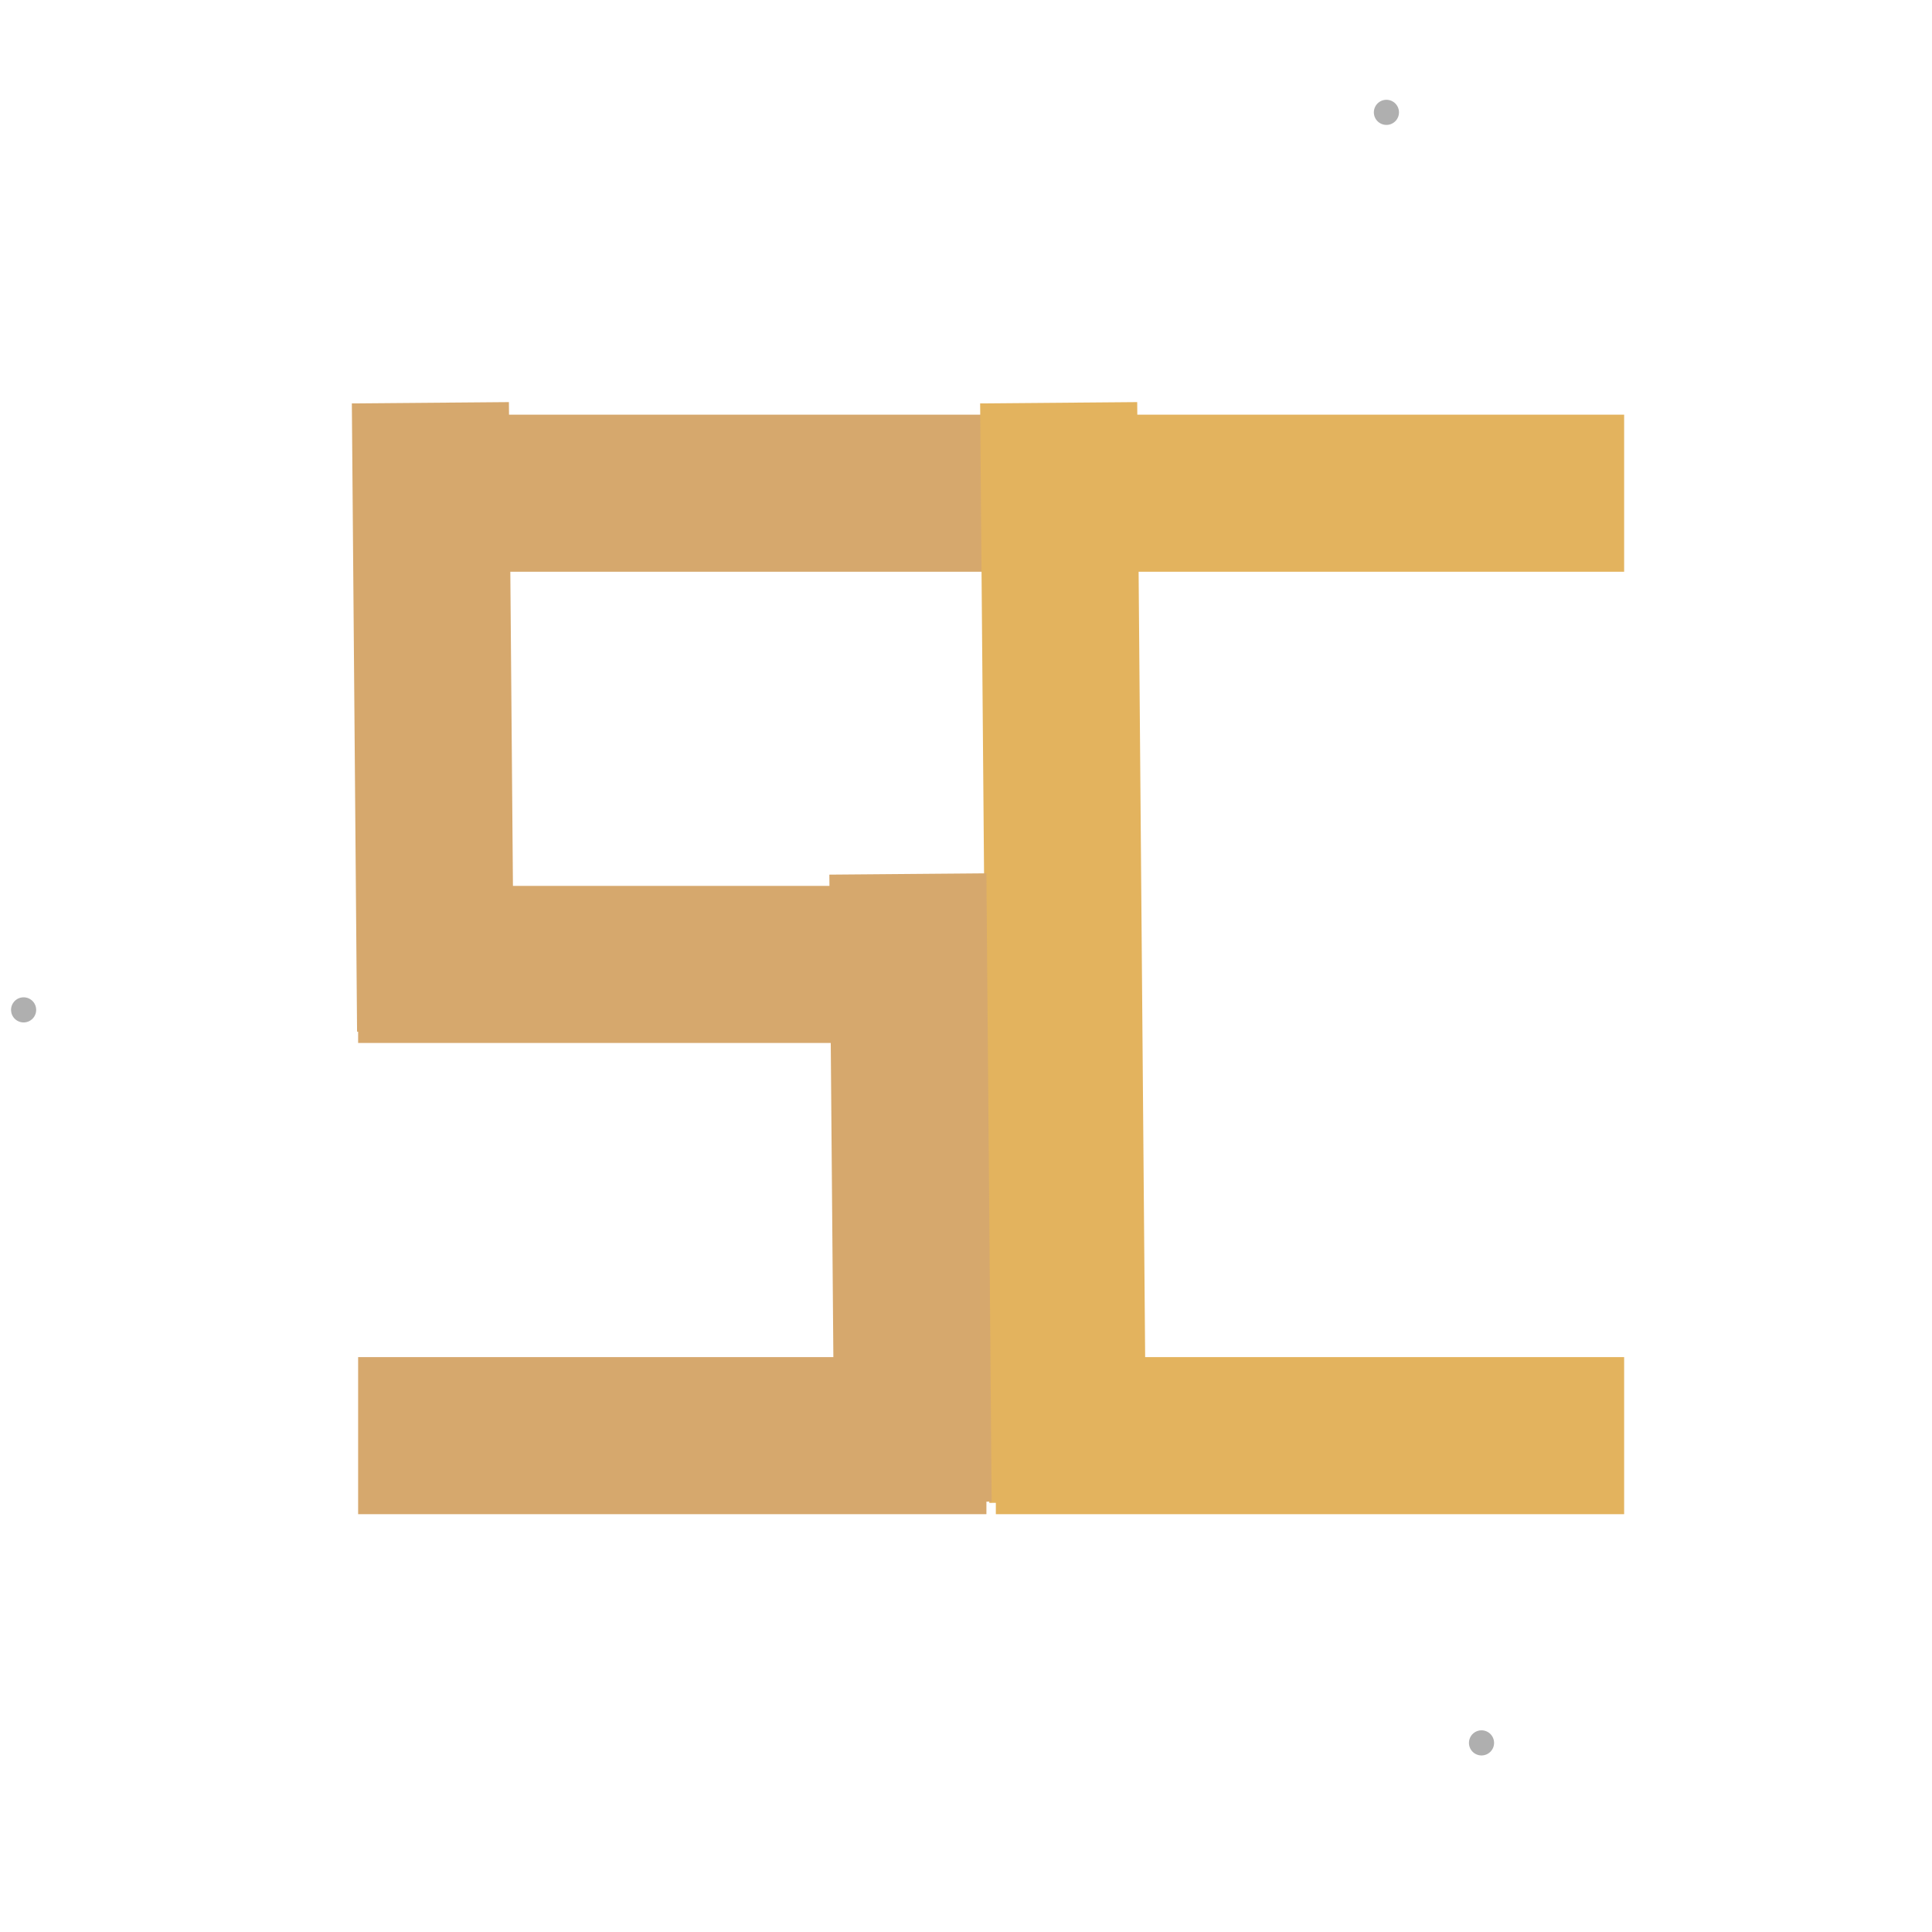 <svg width="615" height="615" viewBox="0 0 615 615" fill="none" xmlns="http://www.w3.org/2000/svg">
<circle class="circle" 
    cx="307" 
    cy="304" 
    r="300" 
    fill="none" 
    stroke-width="8"
    stroke-dasharray="0 628" 
    stroke-linecap="round"
    stroke="#AFAFAF"
    stroke-dashoffset="-925"
    filter="drop-shadow(0px 4px 2px #AFAFAF)" />
<g filter="url(#filter1_d)">
<path d="M314 128H114V178H314V128Z" fill="#D6A86D"/>
</g>
<g filter="url(#filter2_d)">
<path d="M517 128H317V178H517V128Z" fill="#E3B35E"/>
</g>
<g filter="url(#filter3_d)">
<path d="M517 428H317V478H517V428Z" fill="#E3B35E"/>
</g>
<g filter="url(#filter4_d)">
<path d="M314 278H114V328H314V278Z" fill="#D6A86D"/>
</g>
<g filter="url(#filter5_d)">
<path d="M314 428H114V478H314V428Z" fill="#D6A86D"/>
</g>
<g filter="url(#filter6_f)">
<path d="M163.662 327.993L161.998 128L112 128.416L113.664 328.409L163.662 327.993Z" fill="#D6A86D"/>
</g>
<g filter="url(#filter7_f)">
<path d="M364.911 477.988L361.998 128L312 128.416L314.912 478.404L364.911 477.988Z" fill="#E3B35E"/>
</g>
<g filter="url(#filter8_f)">
<path d="M315.662 477.993L313.998 278L264 278.416L265.664 478.409L315.662 477.993Z" fill="#D6A86D"/>
</g>
<defs>
<style>
    .circle {
        animation: loading 2s infinite;
    }

    @keyframes loading {
        0% {
            stroke-dasharray: 0, 628;
            stroke-dashoffset: -925;
        }

        33.3%,
        100% {
            stroke-dasharray: 628, 0;
            stroke-dashoffset: -40;
        }
    }
</style>
<filter id="filter1_d" x="110" y="128" width="208" height="58" filterUnits="userSpaceOnUse" color-interpolation-filters="sRGB">
<feFlood flood-opacity="0" result="BackgroundImageFix"/>
<feColorMatrix in="SourceAlpha" type="matrix" values="0 0 0 0 0 0 0 0 0 0 0 0 0 0 0 0 0 0 127 0" result="hardAlpha"/>
<feOffset dy="4"/>
<feGaussianBlur stdDeviation="2"/>
<feColorMatrix type="matrix" values="0 0 0 0 0 0 0 0 0 0 0 0 0 0 0 0 0 0 0.25 0"/>
<feBlend mode="normal" in2="BackgroundImageFix" result="effect1_dropShadow"/>
<feBlend mode="normal" in="SourceGraphic" in2="effect1_dropShadow" result="shape"/>
</filter>
<filter id="filter2_d" x="313" y="128" width="208" height="58" filterUnits="userSpaceOnUse" color-interpolation-filters="sRGB">
<feFlood flood-opacity="0" result="BackgroundImageFix"/>
<feColorMatrix in="SourceAlpha" type="matrix" values="0 0 0 0 0 0 0 0 0 0 0 0 0 0 0 0 0 0 127 0" result="hardAlpha"/>
<feOffset dy="4"/>
<feGaussianBlur stdDeviation="2"/>
<feColorMatrix type="matrix" values="0 0 0 0 0 0 0 0 0 0 0 0 0 0 0 0 0 0 0.25 0"/>
<feBlend mode="normal" in2="BackgroundImageFix" result="effect1_dropShadow"/>
<feBlend mode="normal" in="SourceGraphic" in2="effect1_dropShadow" result="shape"/>
</filter>
<filter id="filter3_d" x="313" y="428" width="208" height="58" filterUnits="userSpaceOnUse" color-interpolation-filters="sRGB">
<feFlood flood-opacity="0" result="BackgroundImageFix"/>
<feColorMatrix in="SourceAlpha" type="matrix" values="0 0 0 0 0 0 0 0 0 0 0 0 0 0 0 0 0 0 127 0" result="hardAlpha"/>
<feOffset dy="4"/>
<feGaussianBlur stdDeviation="2"/>
<feColorMatrix type="matrix" values="0 0 0 0 0 0 0 0 0 0 0 0 0 0 0 0 0 0 0.25 0"/>
<feBlend mode="normal" in2="BackgroundImageFix" result="effect1_dropShadow"/>
<feBlend mode="normal" in="SourceGraphic" in2="effect1_dropShadow" result="shape"/>
</filter>
<filter id="filter4_d" x="110" y="278" width="208" height="58" filterUnits="userSpaceOnUse" color-interpolation-filters="sRGB">
<feFlood flood-opacity="0" result="BackgroundImageFix"/>
<feColorMatrix in="SourceAlpha" type="matrix" values="0 0 0 0 0 0 0 0 0 0 0 0 0 0 0 0 0 0 127 0" result="hardAlpha"/>
<feOffset dy="4"/>
<feGaussianBlur stdDeviation="2"/>
<feColorMatrix type="matrix" values="0 0 0 0 0 0 0 0 0 0 0 0 0 0 0 0 0 0 0.25 0"/>
<feBlend mode="normal" in2="BackgroundImageFix" result="effect1_dropShadow"/>
<feBlend mode="normal" in="SourceGraphic" in2="effect1_dropShadow" result="shape"/>
</filter>
<filter id="filter5_d" x="110" y="428" width="208" height="58" filterUnits="userSpaceOnUse" color-interpolation-filters="sRGB">
<feFlood flood-opacity="0" result="BackgroundImageFix"/>
<feColorMatrix in="SourceAlpha" type="matrix" values="0 0 0 0 0 0 0 0 0 0 0 0 0 0 0 0 0 0 127 0" result="hardAlpha"/>
<feOffset dy="4"/>
<feGaussianBlur stdDeviation="2"/>
<feColorMatrix type="matrix" values="0 0 0 0 0 0 0 0 0 0 0 0 0 0 0 0 0 0 0.25 0"/>
<feBlend mode="normal" in2="BackgroundImageFix" result="effect1_dropShadow"/>
<feBlend mode="normal" in="SourceGraphic" in2="effect1_dropShadow" result="shape"/>
</filter>
<filter id="filter6_f" x="108" y="124" width="59.663" height="208.409" filterUnits="userSpaceOnUse" color-interpolation-filters="sRGB">
<feFlood flood-opacity="0" result="BackgroundImageFix"/>
<feBlend mode="normal" in="SourceGraphic" in2="BackgroundImageFix" result="shape"/>
<feGaussianBlur stdDeviation="2" result="effect1_foregroundBlur"/>
</filter>
<filter id="filter7_f" x="308" y="124" width="60.911" height="358.404" filterUnits="userSpaceOnUse" color-interpolation-filters="sRGB">
<feFlood flood-opacity="0" result="BackgroundImageFix"/>
<feBlend mode="normal" in="SourceGraphic" in2="BackgroundImageFix" result="shape"/>
<feGaussianBlur stdDeviation="2" result="effect1_foregroundBlur"/>
</filter>
<filter id="filter8_f" x="260" y="274" width="59.663" height="208.409" filterUnits="userSpaceOnUse" color-interpolation-filters="sRGB">
<feFlood flood-opacity="0" result="BackgroundImageFix"/>
<feBlend mode="normal" in="SourceGraphic" in2="BackgroundImageFix" result="shape"/>
<feGaussianBlur stdDeviation="2" result="effect1_foregroundBlur"/>
</filter>
</defs>
</svg>
